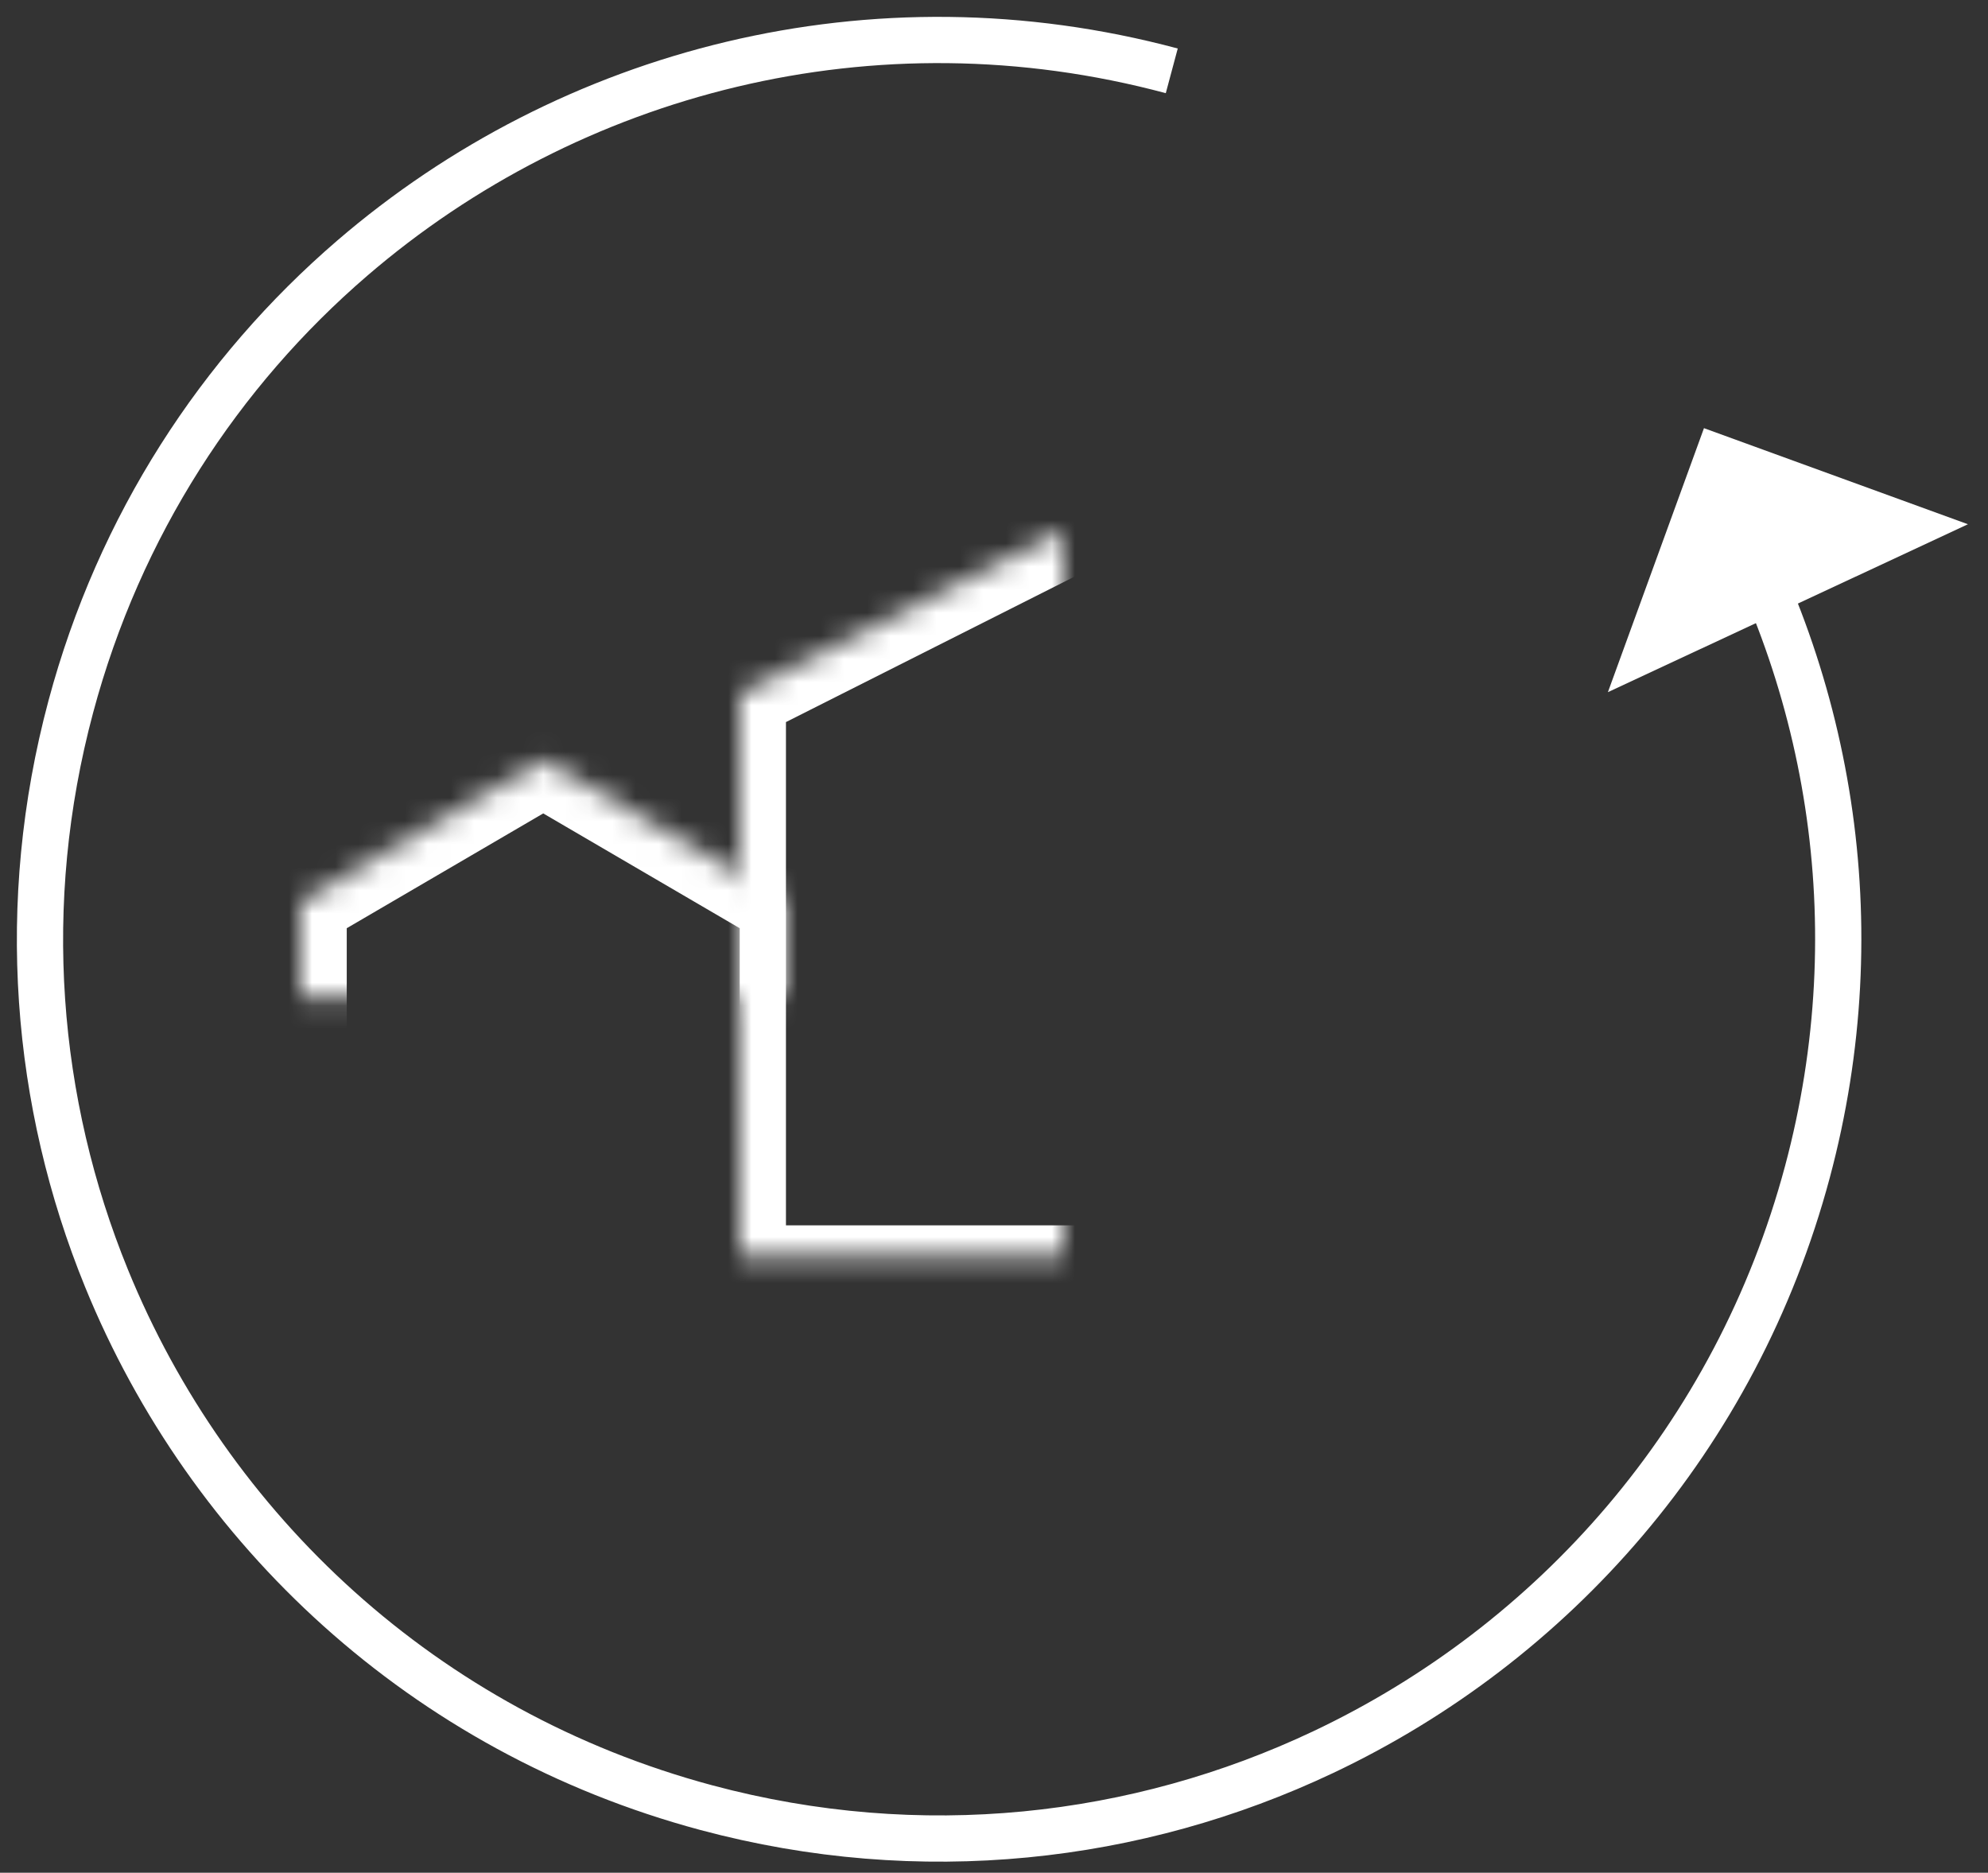 <svg xmlns="http://www.w3.org/2000/svg" viewBox="0 0 86 81" xmlns:xlink="http://www.w3.org/1999/xlink">
  <rect x="0" y="0" width="86" height="81" fill="#333333" stroke="none"/>
  <defs>
    <path id="a" d="M25 24h9v5h-9z"/>
    <mask id="h" width="9" height="5" x="0" y="0" fill="#fff">
      <use xlink:href="#a"/>
    </mask>
    <path id="b" d="M25 13h9v5h-9z"/>
    <mask id="i" width="9" height="5" x="0" y="0" fill="#fff">
      <use xlink:href="#b"/>
    </mask>
    <path id="c" d="M0 18l10.5-6.134L21 18v16H0z"/>
    <mask id="j" width="21" height="22.134" x="0" y="0" fill="#fff">
      <use xlink:href="#c"/>
    </mask>
    <path id="d" d="M4 22h13v12H4z"/>
    <mask id="k" width="13" height="12" x="0" y="0" fill="#fff">
      <use xlink:href="#d"/>
    </mask>
    <path id="e" d="M37 24h7v10h-7z"/>
    <mask id="l" width="7" height="10" x="0" y="0" fill="#fff">
      <use xlink:href="#e"/>
    </mask>
    <path id="f" d="M19 9L35.5.684 52 9v25H19z"/>
    <mask id="m" width="33" height="33.316" x="0" y="0" fill="#fff">
      <use xlink:href="#f"/>
    </mask>
    <path id="g" d="M28 36h16v2H28z"/>
    <mask id="n" width="16" height="2" x="0" y="0" fill="#fff">
      <use xlink:href="#g"/>
    </mask>
  </defs>
  <g fill="none" fill-rule="evenodd">
    <g stroke="#FFF" stroke-width="4" transform="translate(13 21)">
      <use mask="url(#h)" xlink:href="#a"/>
      <use mask="url(#i)" xlink:href="#b"/>
      <use mask="url(#j)" xlink:href="#c"/>
      <use mask="url(#k)" xlink:href="#d"/>
      <use mask="url(#l)" xlink:href="#e"/>
      <use mask="url(#m)" xlink:href="#f"/>
      <use mask="url(#n)" xlink:href="#g"/>
    </g>
    <path stroke="#FFF" stroke-width="2" d="M50.69 3.064c-12.908-3.459-26.039.001-35.457 8.106C9.514 16.091 5.164 22.724 3.064 30.561.781 39.083 1.513 47.703 4.607 55.287c4.437 10.877 13.732 19.625 25.954 22.9 9.261 2.482 18.638 1.402 26.676-2.401 9.966-4.714 17.873-13.613 20.95-25.096 2.873-10.722.972-21.599-4.4-30.374"/>
    <path fill="#FFF" d="M73.713 18.519l11.419 4.156-15.575 7.263"/>
  </g>
</svg>